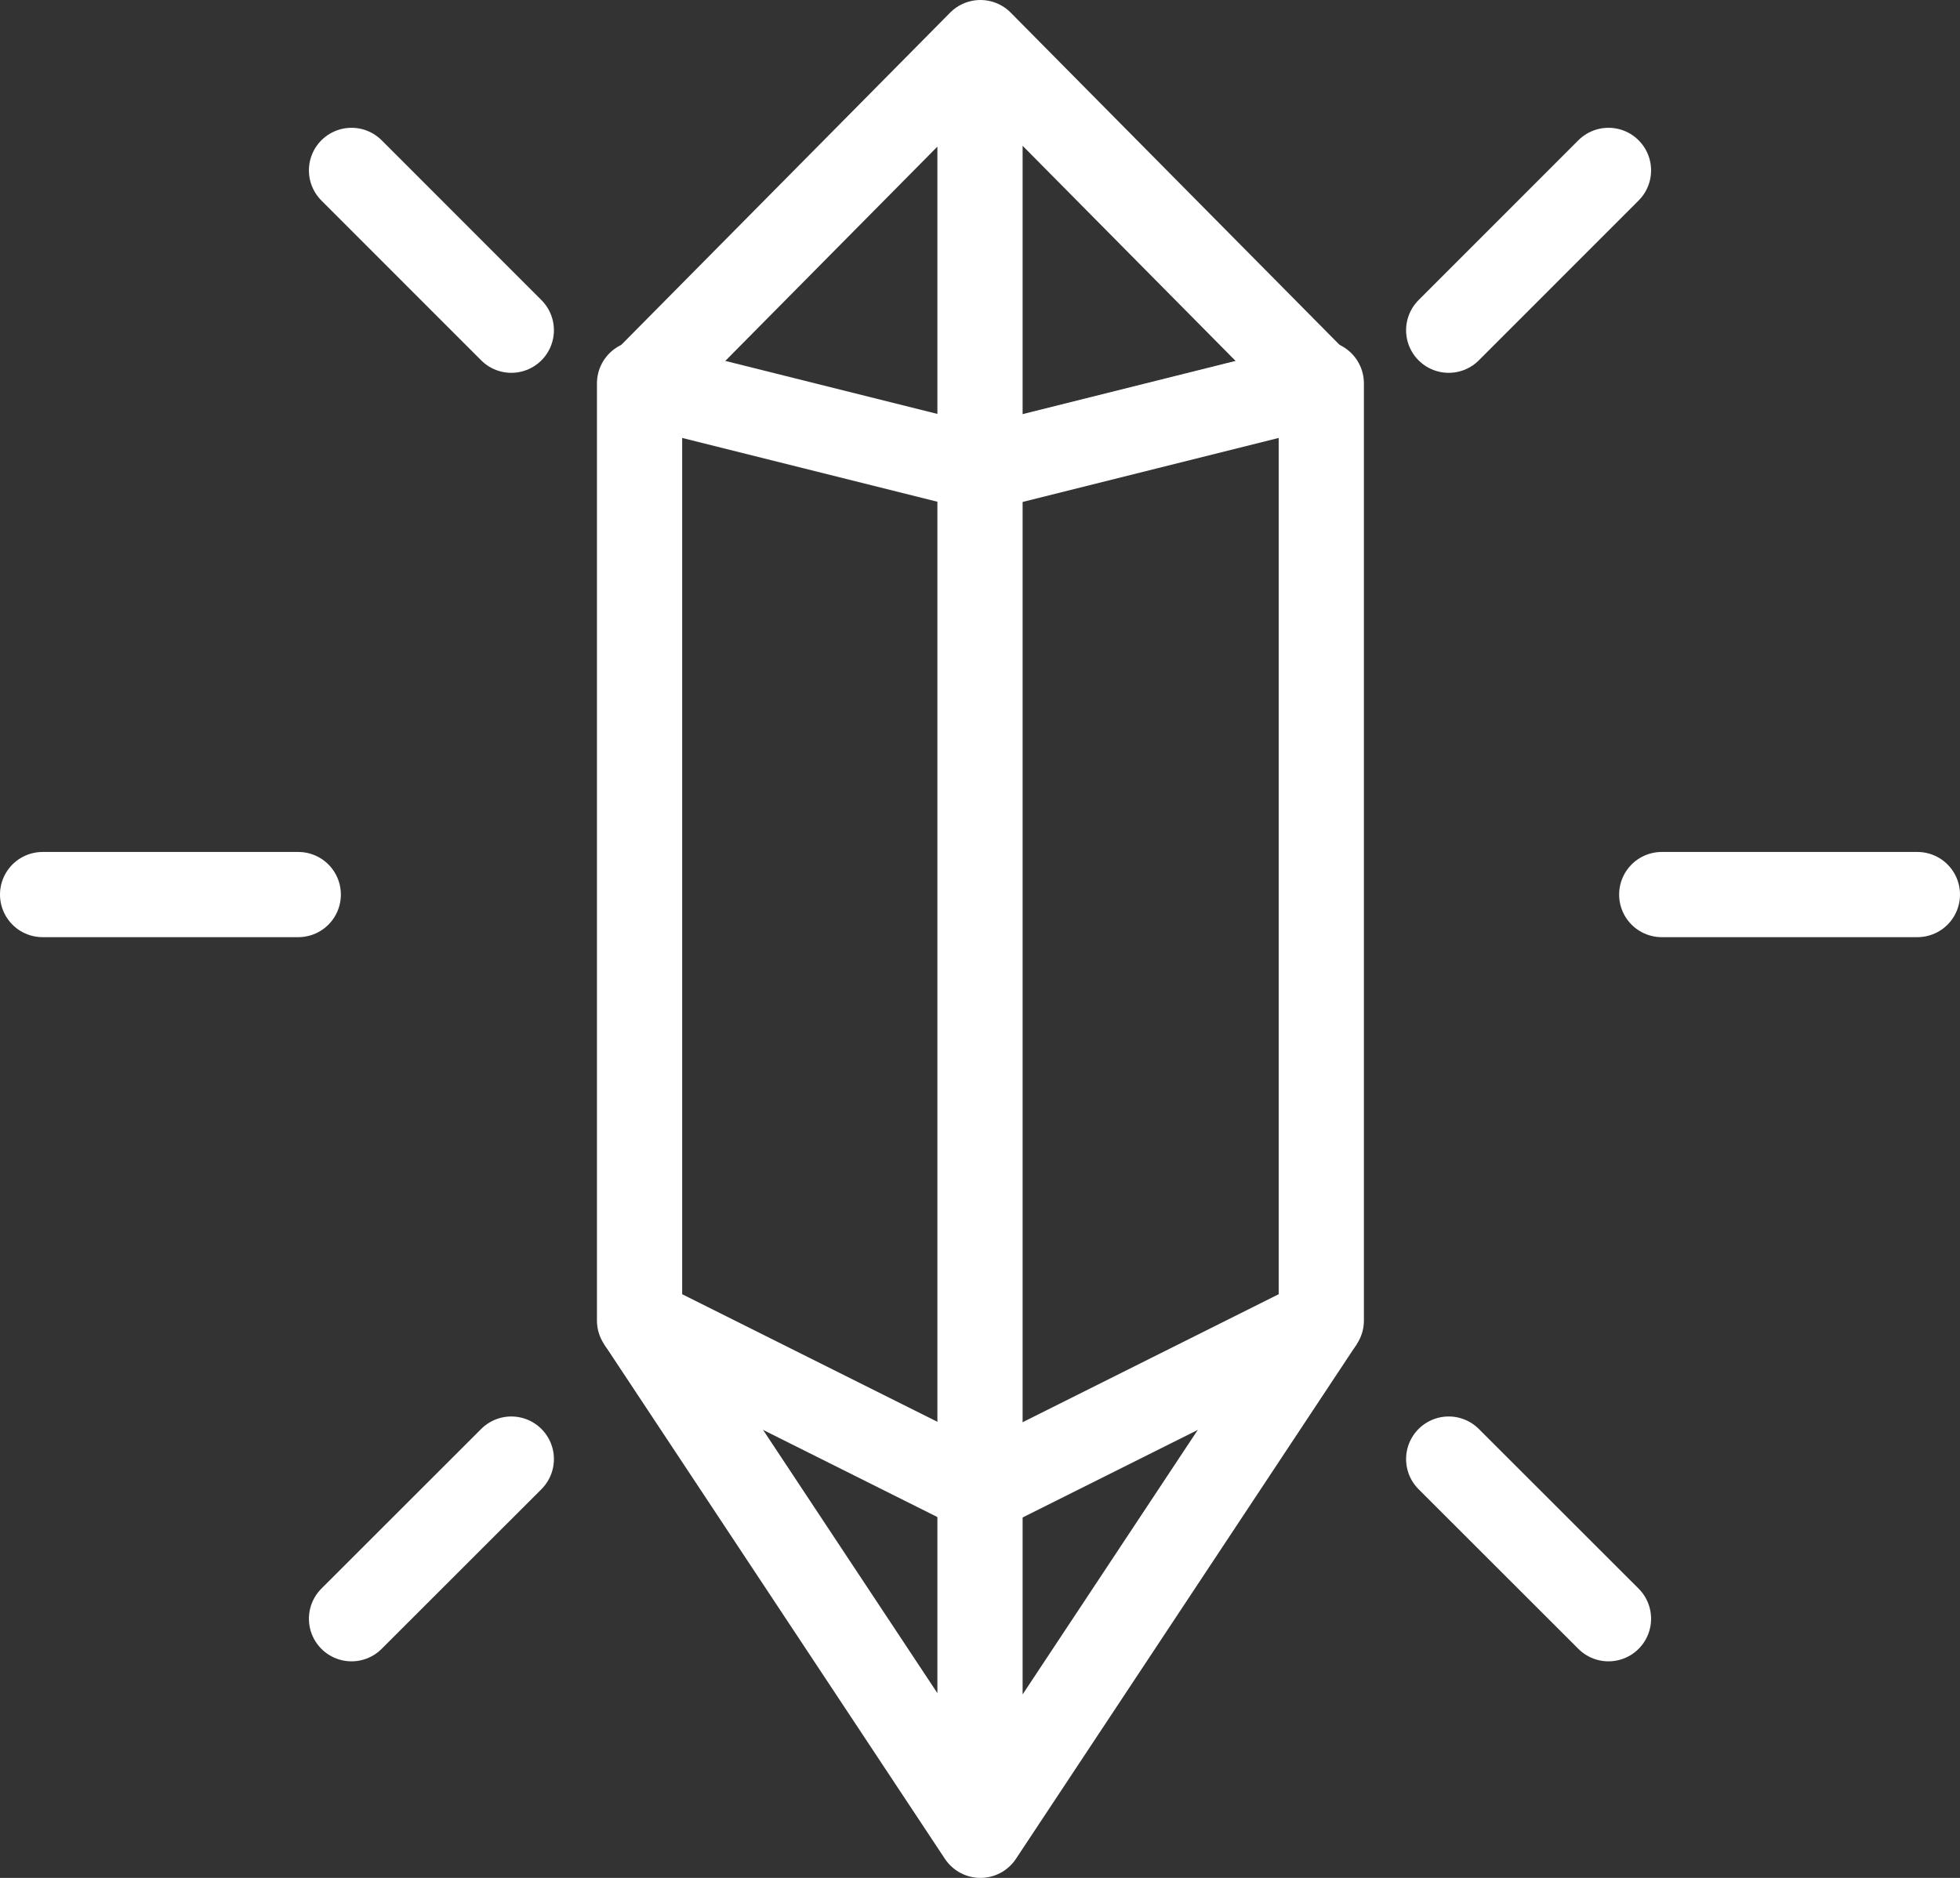<svg xmlns="http://www.w3.org/2000/svg" width="23" height="22.042"><rect width="100%" height="100%" fill="#333333" stroke="none"/><defs><style>.c1{fill:none;stroke:#fff;stroke-linejoin:round}</style></defs><path class="c1" d="m15.505 4.5-4 1-4-1v11l4 2 4-2z"/><path class="c1" d="m7.505 15.5 4 6.042 4-6.042m0-10.958-4-4.042-4 4.042M11.5.5v21.042"/><path d="M17 3.876 18.875 2M17 17.126 18.875 19m.625-8.5h3M6 3.876 4.125 2M6 17.126 4.125 19M3.5 10.5h-3" stroke-linecap="round" fill="none" stroke="#fff" stroke-linejoin="round"/></svg>
